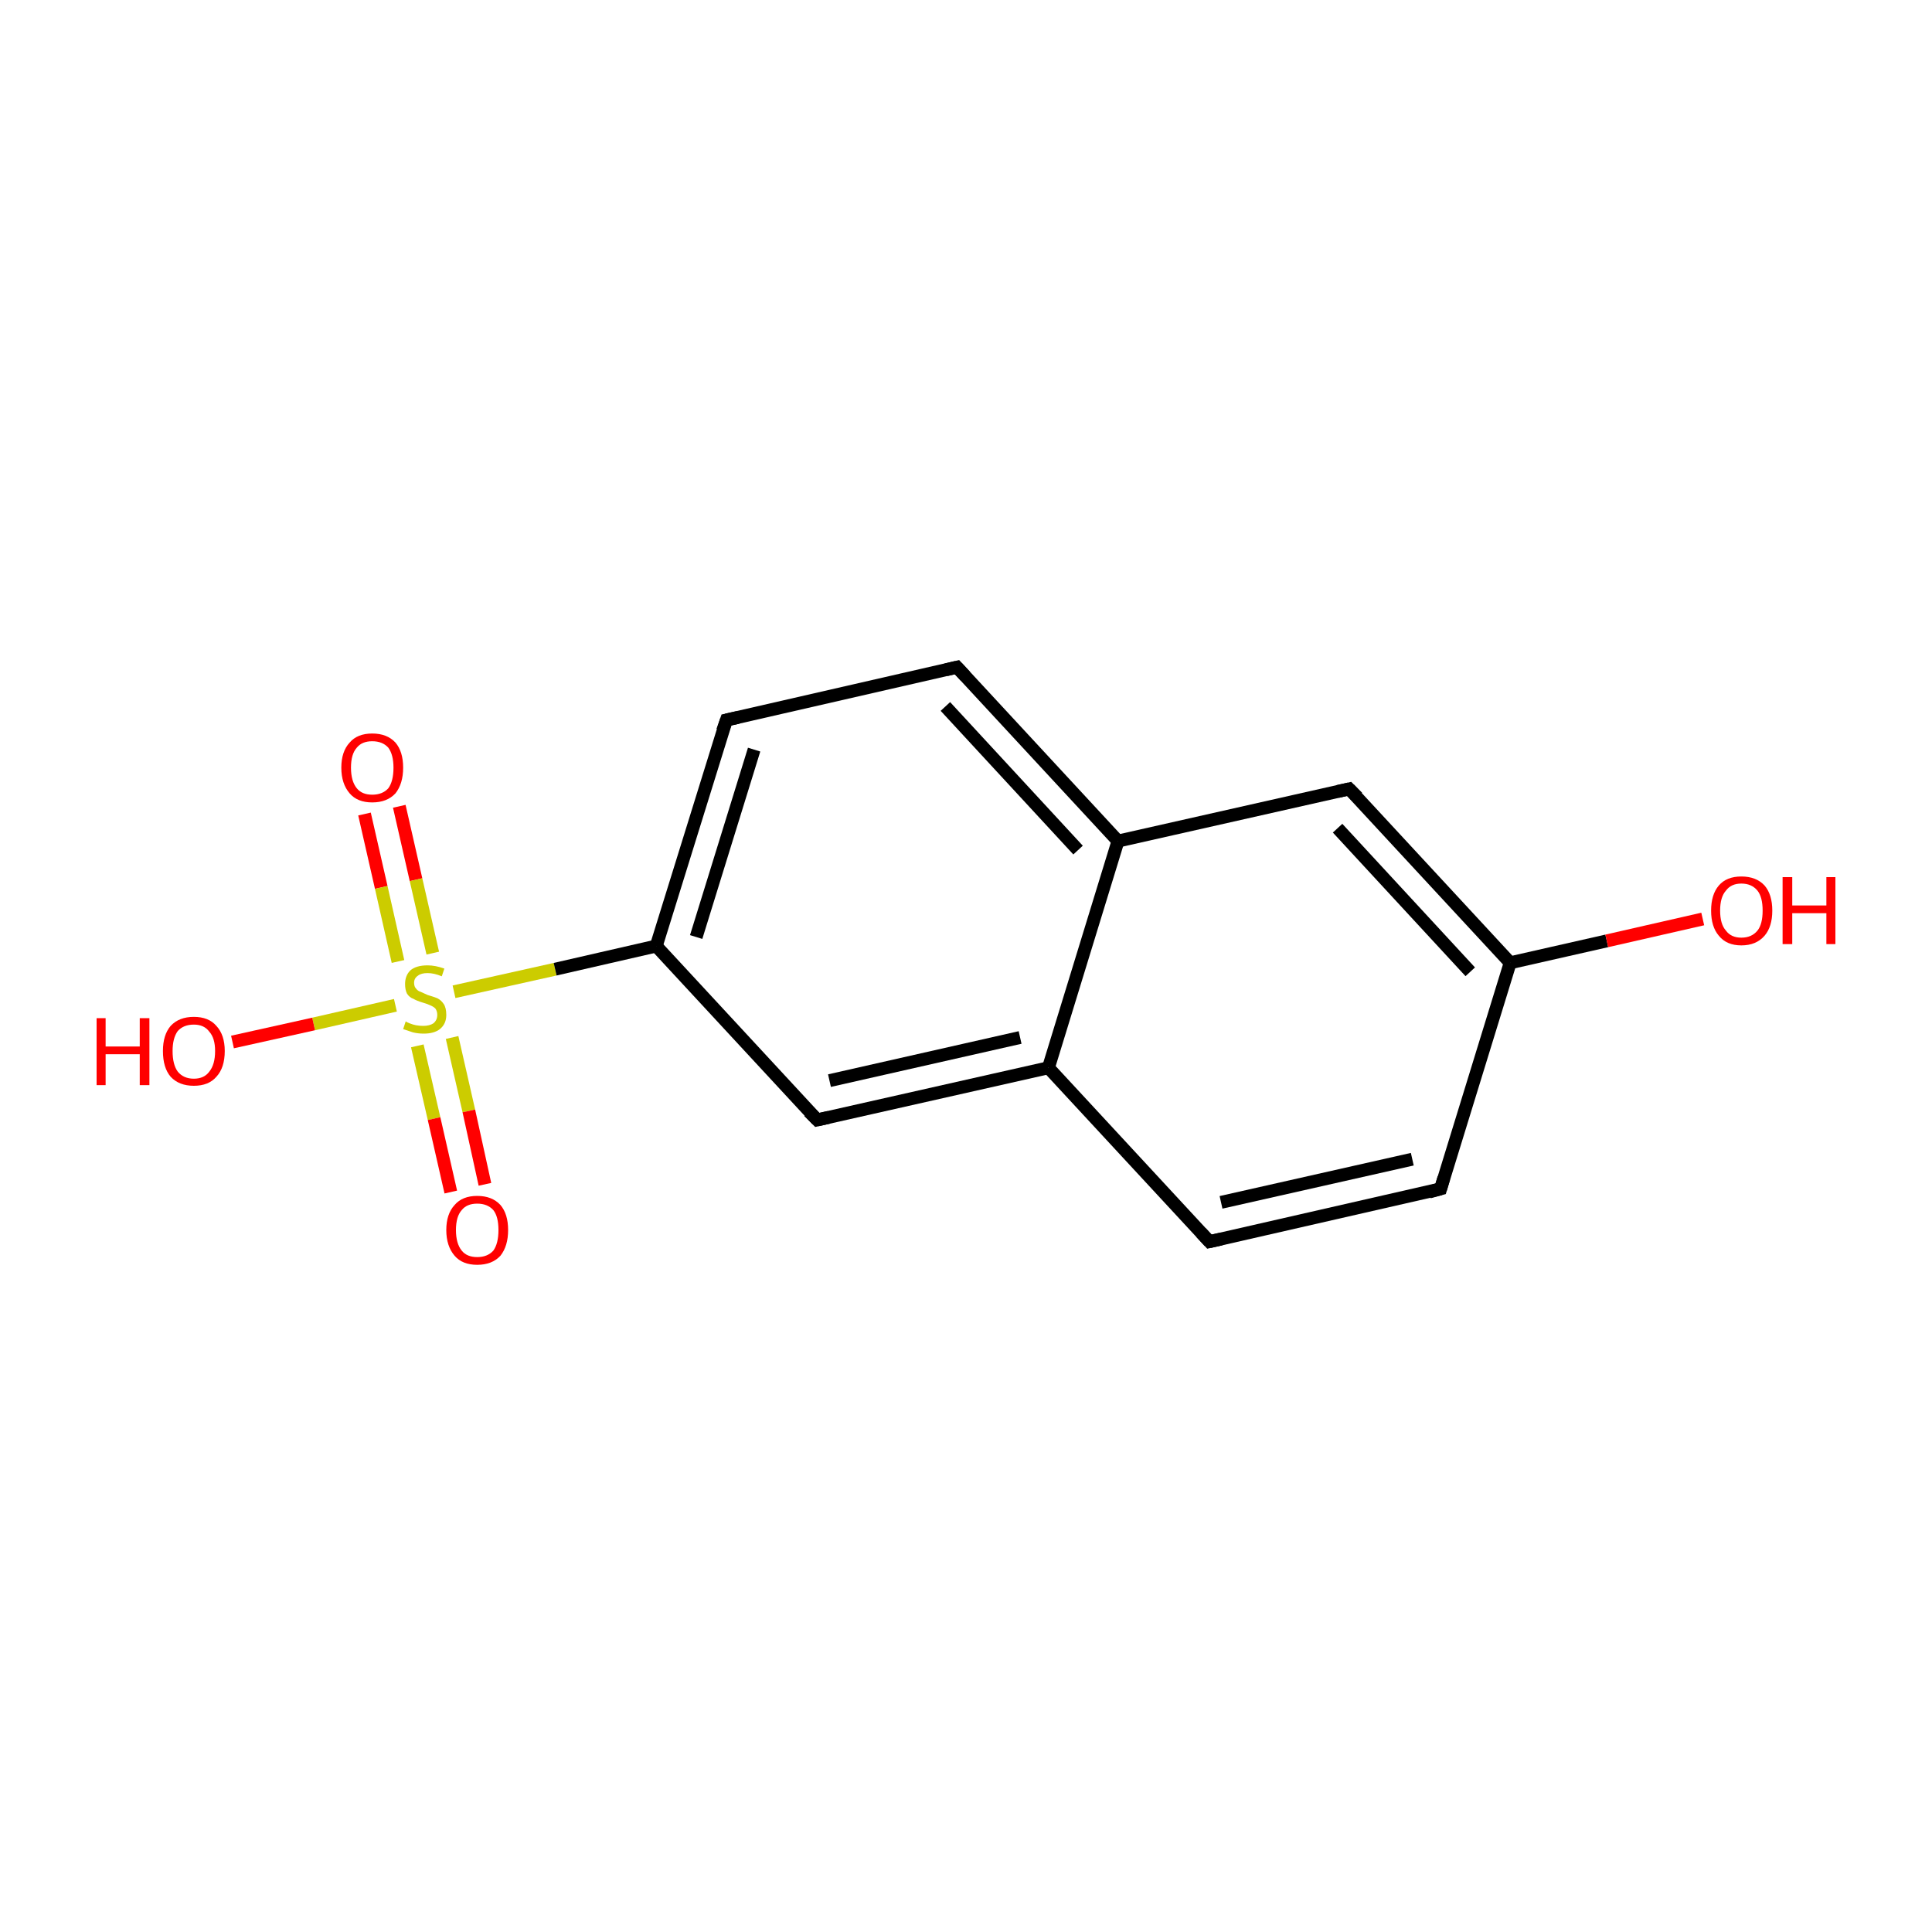 <?xml version='1.0' encoding='iso-8859-1'?>
<svg version='1.1' baseProfile='full'
              xmlns='http://www.w3.org/2000/svg'
                      xmlns:rdkit='http://www.rdkit.org/xml'
                      xmlns:xlink='http://www.w3.org/1999/xlink'
                  xml:space='preserve'
width='300px' height='300px' viewBox='0 0 300 300'>
<!-- END OF HEADER -->
<rect style='opacity:1.0;fill:#FFFFFF;stroke:none' width='300.0' height='300.0' x='0.0' y='0.0'> </rect>
<path class='bond-0 atom-0 atom-1' d='M 62.0,125.2 L 64.6,136.6' style='fill:none;fill-rule:evenodd;stroke:#FF0000;stroke-width:2.0px;stroke-linecap:butt;stroke-linejoin:miter;stroke-opacity:1' />
<path class='bond-0 atom-0 atom-1' d='M 64.6,136.6 L 67.2,148.0' style='fill:none;fill-rule:evenodd;stroke:#CCCC00;stroke-width:2.0px;stroke-linecap:butt;stroke-linejoin:miter;stroke-opacity:1' />
<path class='bond-0 atom-0 atom-1' d='M 56.6,126.4 L 59.2,137.8' style='fill:none;fill-rule:evenodd;stroke:#FF0000;stroke-width:2.0px;stroke-linecap:butt;stroke-linejoin:miter;stroke-opacity:1' />
<path class='bond-0 atom-0 atom-1' d='M 59.2,137.8 L 61.8,149.3' style='fill:none;fill-rule:evenodd;stroke:#CCCC00;stroke-width:2.0px;stroke-linecap:butt;stroke-linejoin:miter;stroke-opacity:1' />
<path class='bond-1 atom-1 atom-2' d='M 64.8,162.4 L 67.4,173.7' style='fill:none;fill-rule:evenodd;stroke:#CCCC00;stroke-width:2.0px;stroke-linecap:butt;stroke-linejoin:miter;stroke-opacity:1' />
<path class='bond-1 atom-1 atom-2' d='M 67.4,173.7 L 70.0,185.1' style='fill:none;fill-rule:evenodd;stroke:#FF0000;stroke-width:2.0px;stroke-linecap:butt;stroke-linejoin:miter;stroke-opacity:1' />
<path class='bond-1 atom-1 atom-2' d='M 70.2,161.1 L 72.8,172.5' style='fill:none;fill-rule:evenodd;stroke:#CCCC00;stroke-width:2.0px;stroke-linecap:butt;stroke-linejoin:miter;stroke-opacity:1' />
<path class='bond-1 atom-1 atom-2' d='M 72.8,172.5 L 75.3,183.9' style='fill:none;fill-rule:evenodd;stroke:#FF0000;stroke-width:2.0px;stroke-linecap:butt;stroke-linejoin:miter;stroke-opacity:1' />
<path class='bond-2 atom-1 atom-3' d='M 61.4,156.1 L 48.7,159.0' style='fill:none;fill-rule:evenodd;stroke:#CCCC00;stroke-width:2.0px;stroke-linecap:butt;stroke-linejoin:miter;stroke-opacity:1' />
<path class='bond-2 atom-1 atom-3' d='M 48.7,159.0 L 36.1,161.8' style='fill:none;fill-rule:evenodd;stroke:#FF0000;stroke-width:2.0px;stroke-linecap:butt;stroke-linejoin:miter;stroke-opacity:1' />
<path class='bond-3 atom-1 atom-4' d='M 70.5,154.0 L 86.2,150.5' style='fill:none;fill-rule:evenodd;stroke:#CCCC00;stroke-width:2.0px;stroke-linecap:butt;stroke-linejoin:miter;stroke-opacity:1' />
<path class='bond-3 atom-1 atom-4' d='M 86.2,150.5 L 101.9,146.9' style='fill:none;fill-rule:evenodd;stroke:#000000;stroke-width:2.0px;stroke-linecap:butt;stroke-linejoin:miter;stroke-opacity:1' />
<path class='bond-4 atom-4 atom-5' d='M 101.9,146.9 L 112.8,111.8' style='fill:none;fill-rule:evenodd;stroke:#000000;stroke-width:2.0px;stroke-linecap:butt;stroke-linejoin:miter;stroke-opacity:1' />
<path class='bond-4 atom-4 atom-5' d='M 108.1,145.5 L 117.1,116.4' style='fill:none;fill-rule:evenodd;stroke:#000000;stroke-width:2.0px;stroke-linecap:butt;stroke-linejoin:miter;stroke-opacity:1' />
<path class='bond-5 atom-5 atom-6' d='M 112.8,111.8 L 148.6,103.6' style='fill:none;fill-rule:evenodd;stroke:#000000;stroke-width:2.0px;stroke-linecap:butt;stroke-linejoin:miter;stroke-opacity:1' />
<path class='bond-6 atom-6 atom-7' d='M 148.6,103.6 L 173.6,130.6' style='fill:none;fill-rule:evenodd;stroke:#000000;stroke-width:2.0px;stroke-linecap:butt;stroke-linejoin:miter;stroke-opacity:1' />
<path class='bond-6 atom-6 atom-7' d='M 146.8,109.7 L 167.4,132.0' style='fill:none;fill-rule:evenodd;stroke:#000000;stroke-width:2.0px;stroke-linecap:butt;stroke-linejoin:miter;stroke-opacity:1' />
<path class='bond-7 atom-7 atom-8' d='M 173.6,130.6 L 209.5,122.5' style='fill:none;fill-rule:evenodd;stroke:#000000;stroke-width:2.0px;stroke-linecap:butt;stroke-linejoin:miter;stroke-opacity:1' />
<path class='bond-8 atom-8 atom-9' d='M 209.5,122.5 L 234.5,149.5' style='fill:none;fill-rule:evenodd;stroke:#000000;stroke-width:2.0px;stroke-linecap:butt;stroke-linejoin:miter;stroke-opacity:1' />
<path class='bond-8 atom-8 atom-9' d='M 207.7,128.6 L 228.3,150.9' style='fill:none;fill-rule:evenodd;stroke:#000000;stroke-width:2.0px;stroke-linecap:butt;stroke-linejoin:miter;stroke-opacity:1' />
<path class='bond-9 atom-9 atom-10' d='M 234.5,149.5 L 249.5,146.1' style='fill:none;fill-rule:evenodd;stroke:#000000;stroke-width:2.0px;stroke-linecap:butt;stroke-linejoin:miter;stroke-opacity:1' />
<path class='bond-9 atom-9 atom-10' d='M 249.5,146.1 L 264.4,142.7' style='fill:none;fill-rule:evenodd;stroke:#FF0000;stroke-width:2.0px;stroke-linecap:butt;stroke-linejoin:miter;stroke-opacity:1' />
<path class='bond-10 atom-9 atom-11' d='M 234.5,149.5 L 223.7,184.6' style='fill:none;fill-rule:evenodd;stroke:#000000;stroke-width:2.0px;stroke-linecap:butt;stroke-linejoin:miter;stroke-opacity:1' />
<path class='bond-11 atom-11 atom-12' d='M 223.7,184.6 L 187.8,192.8' style='fill:none;fill-rule:evenodd;stroke:#000000;stroke-width:2.0px;stroke-linecap:butt;stroke-linejoin:miter;stroke-opacity:1' />
<path class='bond-11 atom-11 atom-12' d='M 219.3,180.0 L 189.6,186.7' style='fill:none;fill-rule:evenodd;stroke:#000000;stroke-width:2.0px;stroke-linecap:butt;stroke-linejoin:miter;stroke-opacity:1' />
<path class='bond-12 atom-12 atom-13' d='M 187.8,192.8 L 162.8,165.8' style='fill:none;fill-rule:evenodd;stroke:#000000;stroke-width:2.0px;stroke-linecap:butt;stroke-linejoin:miter;stroke-opacity:1' />
<path class='bond-13 atom-13 atom-14' d='M 162.8,165.8 L 126.9,173.9' style='fill:none;fill-rule:evenodd;stroke:#000000;stroke-width:2.0px;stroke-linecap:butt;stroke-linejoin:miter;stroke-opacity:1' />
<path class='bond-13 atom-13 atom-14' d='M 158.4,161.1 L 128.8,167.8' style='fill:none;fill-rule:evenodd;stroke:#000000;stroke-width:2.0px;stroke-linecap:butt;stroke-linejoin:miter;stroke-opacity:1' />
<path class='bond-14 atom-14 atom-4' d='M 126.9,173.9 L 101.9,146.9' style='fill:none;fill-rule:evenodd;stroke:#000000;stroke-width:2.0px;stroke-linecap:butt;stroke-linejoin:miter;stroke-opacity:1' />
<path class='bond-15 atom-13 atom-7' d='M 162.8,165.8 L 173.6,130.6' style='fill:none;fill-rule:evenodd;stroke:#000000;stroke-width:2.0px;stroke-linecap:butt;stroke-linejoin:miter;stroke-opacity:1' />
<path d='M 112.2,113.5 L 112.8,111.8 L 114.6,111.4' style='fill:none;stroke:#000000;stroke-width:2.0px;stroke-linecap:butt;stroke-linejoin:miter;stroke-miterlimit:10;stroke-opacity:1;' />
<path d='M 146.9,104.0 L 148.6,103.6 L 149.9,105.0' style='fill:none;stroke:#000000;stroke-width:2.0px;stroke-linecap:butt;stroke-linejoin:miter;stroke-miterlimit:10;stroke-opacity:1;' />
<path d='M 207.7,122.9 L 209.5,122.5 L 210.8,123.8' style='fill:none;stroke:#000000;stroke-width:2.0px;stroke-linecap:butt;stroke-linejoin:miter;stroke-miterlimit:10;stroke-opacity:1;' />
<path d='M 224.2,182.9 L 223.7,184.6 L 221.9,185.1' style='fill:none;stroke:#000000;stroke-width:2.0px;stroke-linecap:butt;stroke-linejoin:miter;stroke-miterlimit:10;stroke-opacity:1;' />
<path d='M 189.6,192.4 L 187.8,192.8 L 186.5,191.4' style='fill:none;stroke:#000000;stroke-width:2.0px;stroke-linecap:butt;stroke-linejoin:miter;stroke-miterlimit:10;stroke-opacity:1;' />
<path d='M 128.7,173.5 L 126.9,173.9 L 125.6,172.6' style='fill:none;stroke:#000000;stroke-width:2.0px;stroke-linecap:butt;stroke-linejoin:miter;stroke-miterlimit:10;stroke-opacity:1;' />
<path class='atom-0' d='M 53.0 119.2
Q 53.0 116.7, 54.3 115.3
Q 55.5 113.9, 57.8 113.9
Q 60.1 113.9, 61.4 115.3
Q 62.6 116.7, 62.6 119.2
Q 62.6 121.7, 61.4 123.2
Q 60.1 124.6, 57.8 124.6
Q 55.5 124.6, 54.3 123.2
Q 53.0 121.7, 53.0 119.2
M 57.8 123.4
Q 59.4 123.4, 60.3 122.4
Q 61.1 121.3, 61.1 119.2
Q 61.1 117.2, 60.3 116.1
Q 59.4 115.1, 57.8 115.1
Q 56.2 115.1, 55.4 116.1
Q 54.5 117.1, 54.5 119.2
Q 54.5 121.3, 55.4 122.4
Q 56.2 123.4, 57.8 123.4
' fill='#FF0000'/>
<path class='atom-1' d='M 63.0 158.6
Q 63.1 158.7, 63.6 158.9
Q 64.1 159.1, 64.6 159.2
Q 65.2 159.3, 65.7 159.3
Q 66.7 159.3, 67.3 158.9
Q 67.9 158.4, 67.9 157.6
Q 67.9 157.0, 67.6 156.6
Q 67.3 156.3, 66.8 156.1
Q 66.4 155.9, 65.7 155.7
Q 64.7 155.4, 64.2 155.1
Q 63.6 154.9, 63.2 154.3
Q 62.9 153.7, 62.9 152.8
Q 62.9 151.5, 63.7 150.7
Q 64.6 149.9, 66.4 149.9
Q 67.6 149.9, 69.0 150.4
L 68.6 151.6
Q 67.4 151.1, 66.4 151.1
Q 65.4 151.1, 64.9 151.5
Q 64.3 151.9, 64.3 152.6
Q 64.3 153.2, 64.6 153.5
Q 64.9 153.9, 65.3 154.0
Q 65.7 154.2, 66.4 154.5
Q 67.4 154.8, 67.9 155.0
Q 68.5 155.3, 68.9 155.9
Q 69.3 156.5, 69.3 157.6
Q 69.3 159.0, 68.3 159.8
Q 67.4 160.5, 65.8 160.5
Q 64.9 160.5, 64.1 160.3
Q 63.5 160.1, 62.6 159.8
L 63.0 158.6
' fill='#CCCC00'/>
<path class='atom-2' d='M 69.3 191.0
Q 69.3 188.5, 70.6 187.1
Q 71.8 185.7, 74.1 185.7
Q 76.4 185.7, 77.7 187.1
Q 78.9 188.5, 78.9 191.0
Q 78.9 193.5, 77.7 195.0
Q 76.4 196.4, 74.1 196.4
Q 71.8 196.4, 70.6 195.0
Q 69.3 193.5, 69.3 191.0
M 74.1 195.2
Q 75.7 195.2, 76.6 194.2
Q 77.4 193.1, 77.4 191.0
Q 77.4 188.9, 76.6 187.9
Q 75.7 186.9, 74.1 186.9
Q 72.5 186.9, 71.7 187.9
Q 70.8 188.9, 70.8 191.0
Q 70.8 193.1, 71.7 194.2
Q 72.5 195.2, 74.1 195.2
' fill='#FF0000'/>
<path class='atom-3' d='M 15.0 158.1
L 16.4 158.1
L 16.4 162.5
L 21.7 162.5
L 21.7 158.1
L 23.2 158.1
L 23.2 168.5
L 21.7 168.5
L 21.7 163.7
L 16.4 163.7
L 16.4 168.5
L 15.0 168.5
L 15.0 158.1
' fill='#FF0000'/>
<path class='atom-3' d='M 25.3 163.2
Q 25.3 160.7, 26.5 159.3
Q 27.8 157.9, 30.1 157.9
Q 32.4 157.9, 33.6 159.3
Q 34.9 160.7, 34.9 163.2
Q 34.9 165.8, 33.6 167.2
Q 32.4 168.6, 30.1 168.6
Q 27.8 168.6, 26.5 167.2
Q 25.3 165.8, 25.3 163.2
M 30.1 167.5
Q 31.7 167.5, 32.5 166.4
Q 33.4 165.3, 33.4 163.2
Q 33.4 161.2, 32.5 160.2
Q 31.7 159.1, 30.1 159.1
Q 28.5 159.1, 27.6 160.1
Q 26.8 161.2, 26.8 163.2
Q 26.8 165.3, 27.6 166.4
Q 28.5 167.5, 30.1 167.5
' fill='#FF0000'/>
<path class='atom-10' d='M 265.7 141.4
Q 265.7 138.9, 266.9 137.5
Q 268.1 136.1, 270.4 136.1
Q 272.7 136.1, 274.0 137.5
Q 275.2 138.9, 275.2 141.4
Q 275.2 143.9, 274.0 145.3
Q 272.7 146.8, 270.4 146.8
Q 268.1 146.8, 266.9 145.3
Q 265.7 143.9, 265.7 141.4
M 270.4 145.6
Q 272.0 145.6, 272.9 144.5
Q 273.7 143.5, 273.7 141.4
Q 273.7 139.3, 272.9 138.3
Q 272.0 137.2, 270.4 137.2
Q 268.8 137.2, 268.0 138.3
Q 267.1 139.3, 267.1 141.4
Q 267.1 143.5, 268.0 144.5
Q 268.8 145.6, 270.4 145.6
' fill='#FF0000'/>
<path class='atom-10' d='M 276.8 136.2
L 278.3 136.2
L 278.3 140.6
L 283.6 140.6
L 283.6 136.2
L 285.0 136.2
L 285.0 146.6
L 283.6 146.6
L 283.6 141.8
L 278.3 141.8
L 278.3 146.6
L 276.8 146.6
L 276.8 136.2
' fill='#FF0000'/>
</svg>
